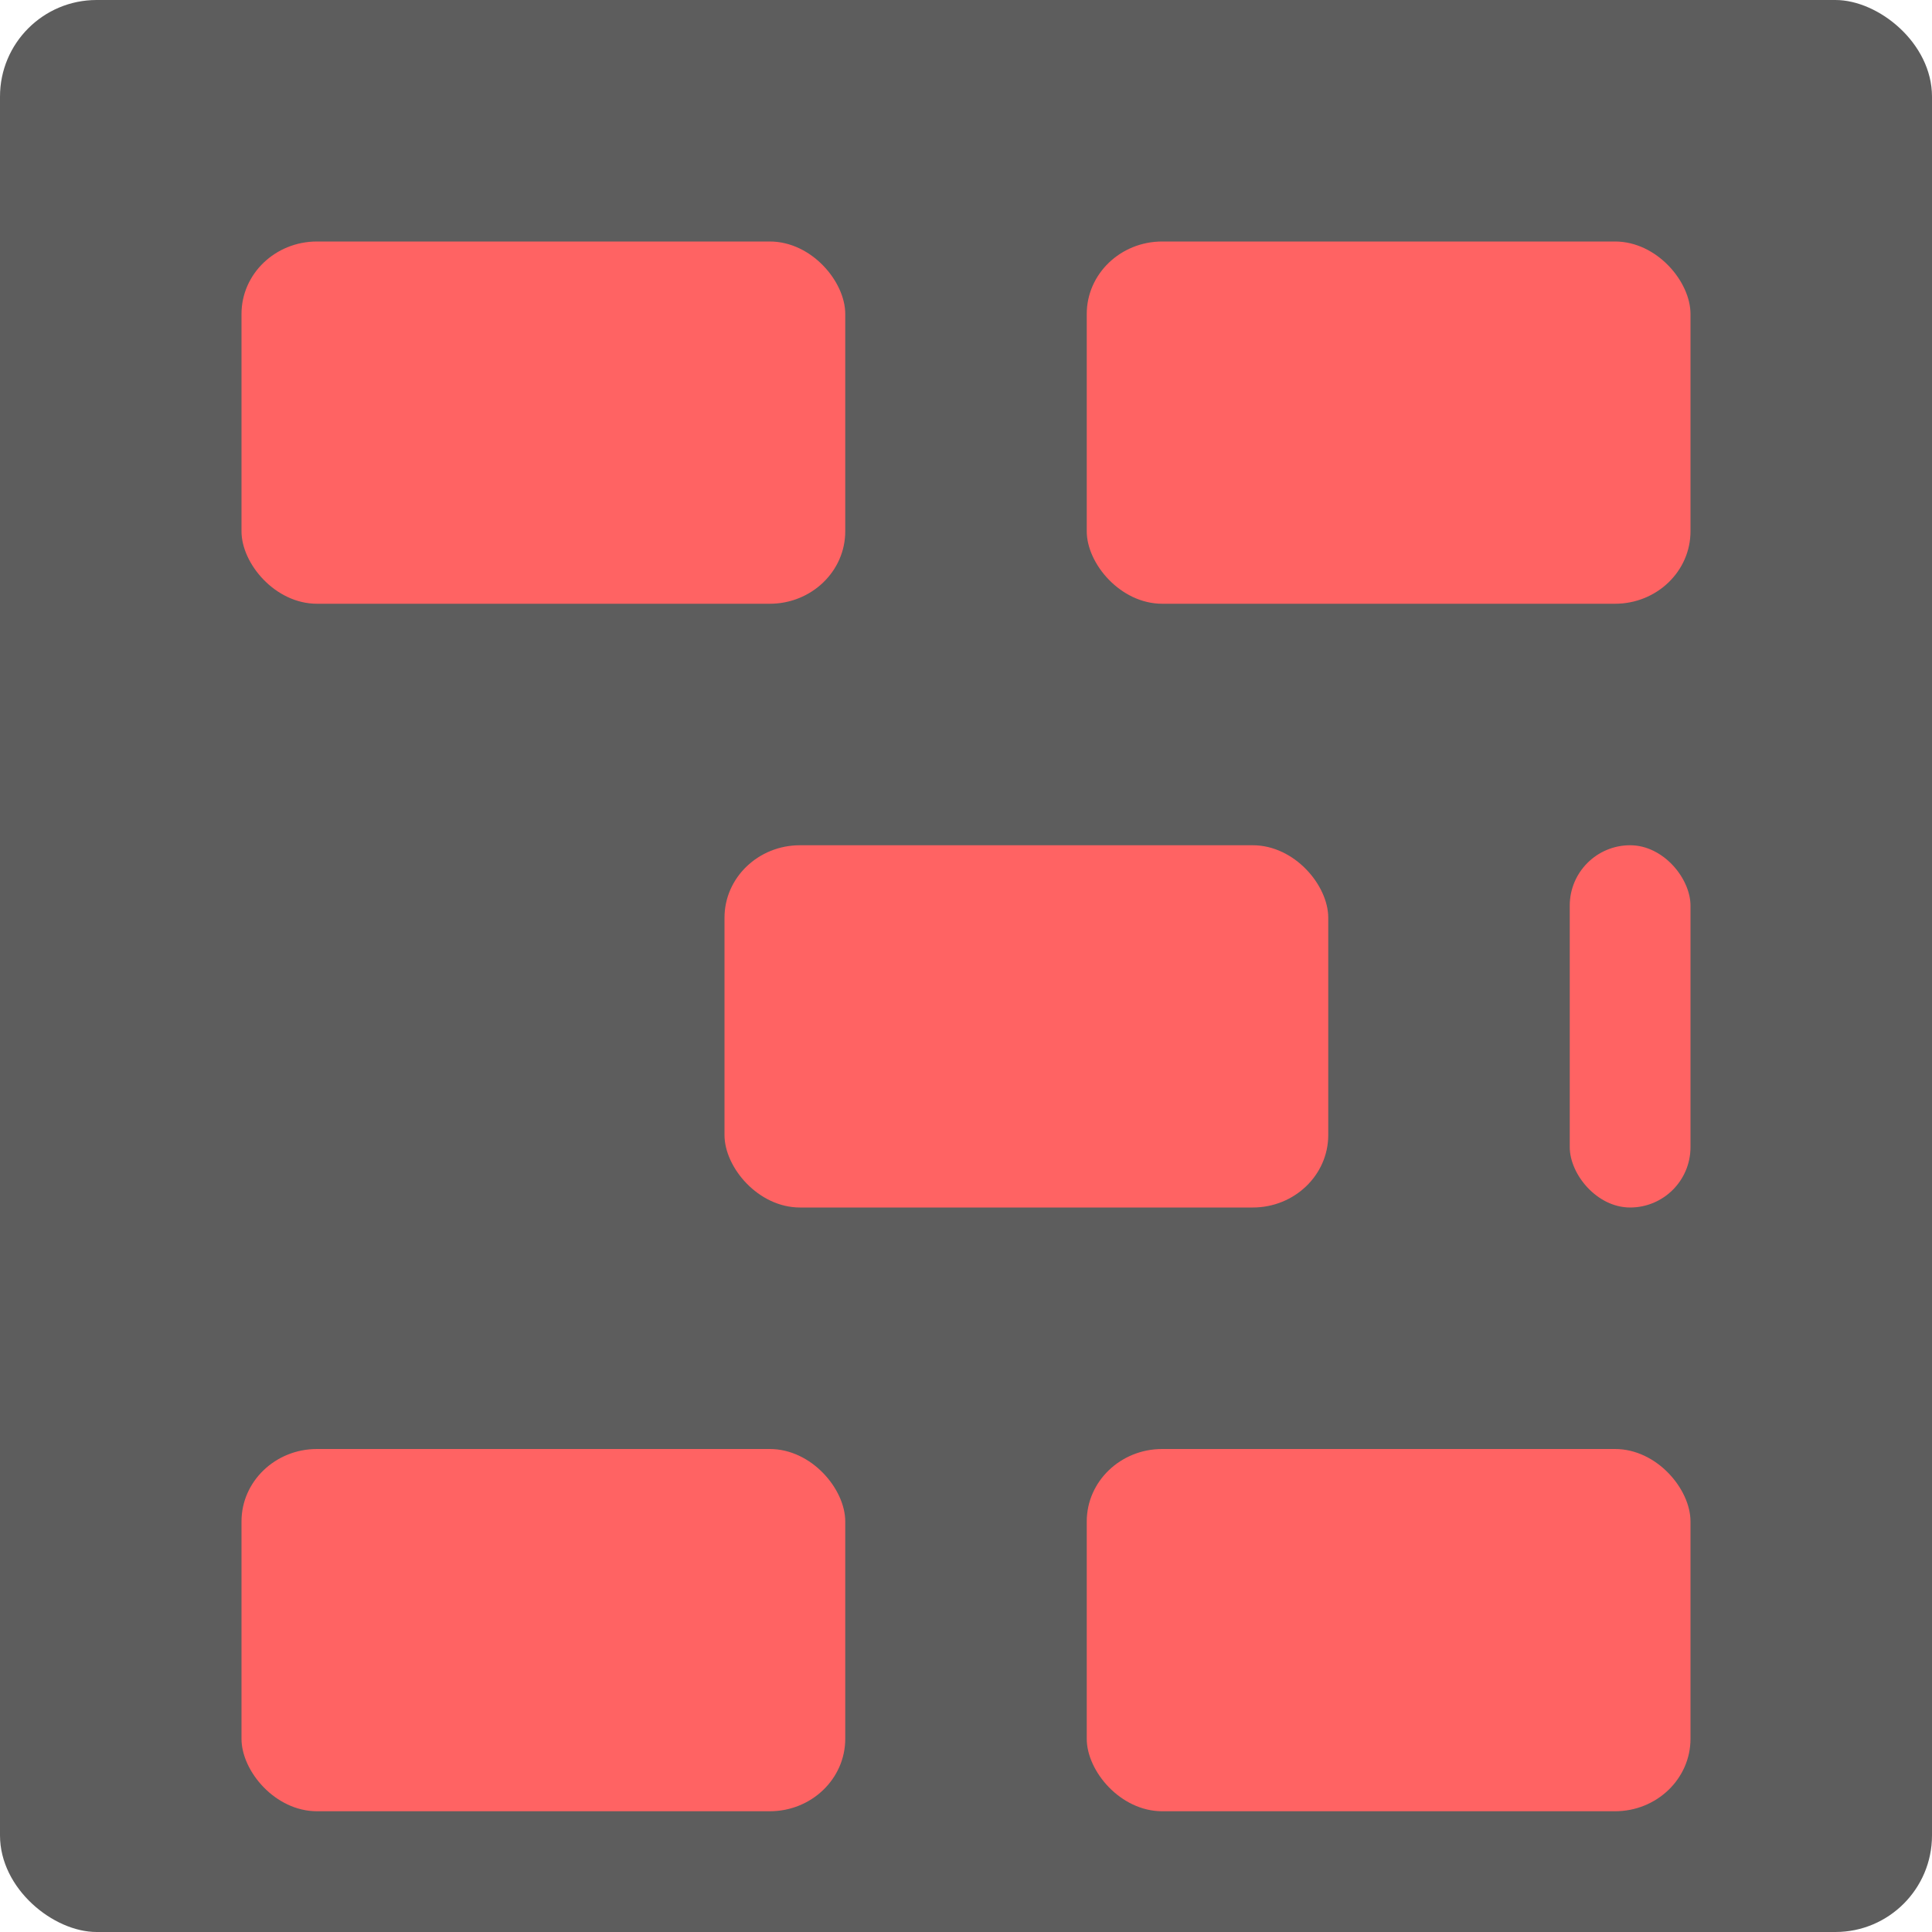 <?xml version="1.0" encoding="UTF-8" standalone="no"?>
<svg xmlns="http://www.w3.org/2000/svg" height="16" width="16" version="1">
 <polygon display="none" points="300 533 304 551 318.5 569.5 340.5 583 351.5 604.5 373.5 617 395 637.5 452.5 723 488.5 788.5 502 812.5 551.5 721.5 612.5 637 628.5 616 668 619.5 707 615 713 603 688.5 578 676.5 569.5 693.5 560.5 693.5 540 732.5 497.5 664 430.5 588 333 517.5 214 500 192 386 355 328 328 304 332.5 299.5 366 318.5 403.5 338 431 309.5 462 275.5 507" transform="matrix(.063 0 0 .063 -131 -40.03)" fill="#5a0e00"/>
 <rect transform="matrix(0,-1,-1,0,0,0)" rx=".8" ry=".8" height="16" width="16" y="-16" x="-16" fill="#5d5d5d"/>
 <rect rx=".625" ry=".6" height="3" width="5" y="2" x="2" fill="#ff6363"/>
 <rect rx=".625" ry=".6" height="3" width="5" y="2" x="9" fill="#ff6363"/>
 <rect rx=".625" ry=".6" height="3" width="5" y="7" x="6" fill="#ff6363"/>
 <rect rx=".5" ry=".5" height="3" width="1" y="7" x="13" fill="#ff6363"/>
 <rect rx=".625" ry=".6" height="3" width="5" y="12" x="2" fill="#ff6363"/>
 <rect rx=".625" ry=".6" height="3" width="5" y="12" x="9" fill="#ff6363"/>
</svg>
